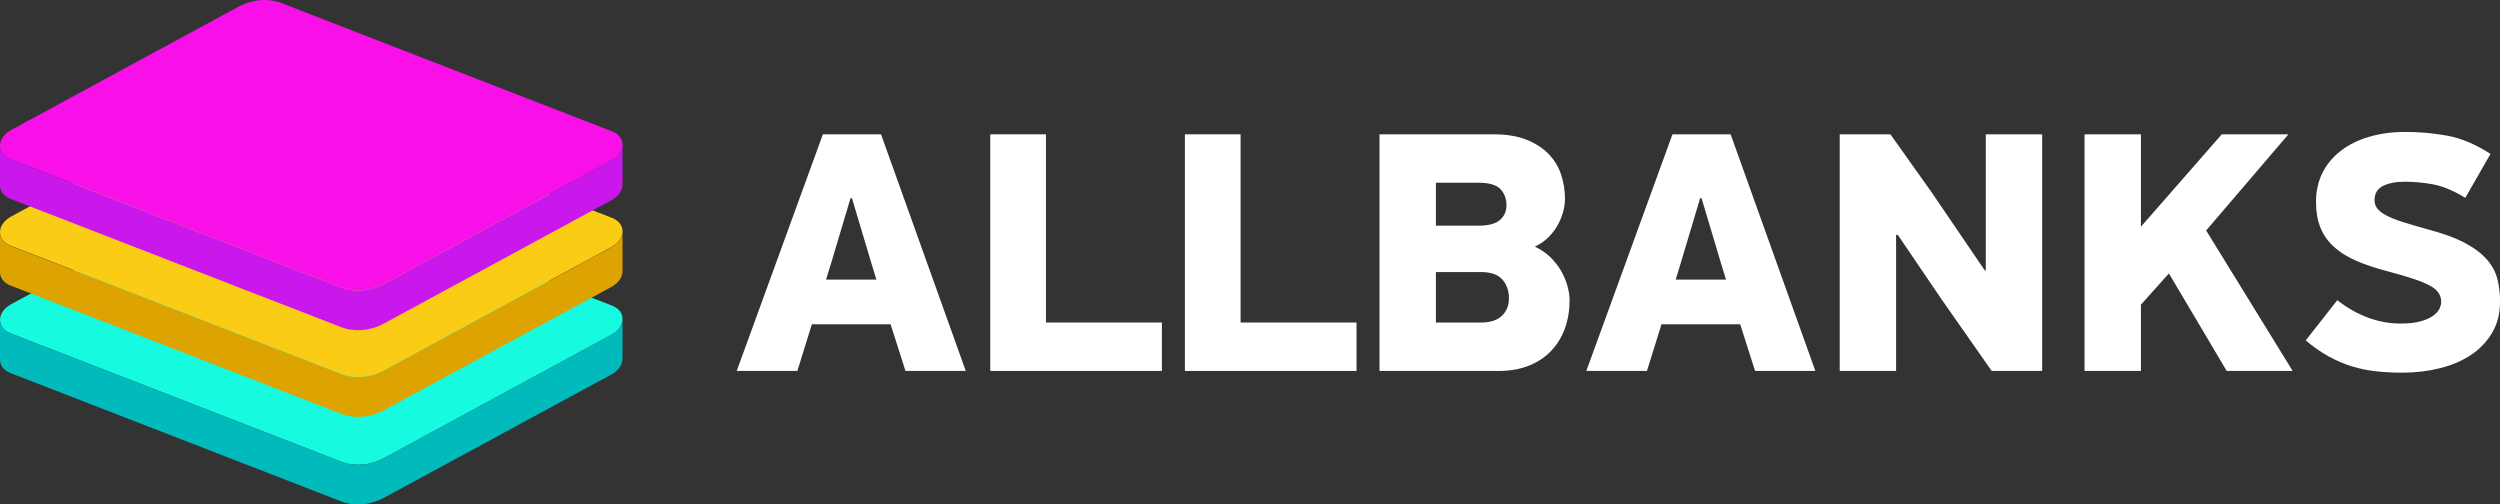 <svg width="114" height="23" viewBox="0 0 114 23" fill="none" xmlns="http://www.w3.org/2000/svg">
    <rect x="0" y="0" width="114" height="23" fill="#333333" stroke="none"/>
    <path d="M15.57 21.058L0.475 15.201C-0.172 14.95 -0.155 14.232 0.507 13.873L10.901 8.238C11.495 7.915 12.237 7.854 12.818 8.08L27.913 13.937C28.56 14.189 28.543 14.907 27.881 15.266L17.487 20.901C16.893 21.223 16.151 21.284 15.57 21.058Z" fill="#16FAE0"/>
    <path d="M28.388 14.57C28.378 14.824 28.209 15.089 27.882 15.266L17.488 20.901C16.894 21.224 16.152 21.285 15.571 21.059L0.476 15.203C0.156 15.079 -0.001 14.841 0 14.588V16.378C-0.009 16.637 0.147 16.884 0.474 17.011L15.57 22.868C16.151 23.094 16.893 23.033 17.487 22.711L27.881 17.075C28.208 16.898 28.377 16.632 28.387 16.38V14.571L28.388 14.57Z" fill="url(#paint0_linear_109_31199)"/>
    <path d="M15.57 17.058L0.475 11.201C-0.172 10.95 -0.155 10.232 0.507 9.873L10.901 4.238C11.495 3.915 12.237 3.854 12.818 4.08L27.913 9.937C28.56 10.189 28.543 10.907 27.881 11.266L17.487 16.901C16.893 17.223 16.151 17.284 15.57 17.058Z" fill="#FACC16"/>
    <path d="M28.388 10.578C28.378 10.832 28.209 11.097 27.882 11.274L17.488 16.909C16.894 17.232 16.152 17.293 15.571 17.067L0.476 11.211C0.156 11.087 -0.001 10.849 0 10.596V12.386C-0.009 12.645 0.147 12.892 0.474 13.019L15.57 18.876C16.151 19.102 16.893 19.041 17.487 18.718L27.881 13.083C28.208 12.905 28.377 12.64 28.387 12.387V10.579L28.388 10.578Z" fill="#DDA300"/>
    <path d="M15.57 13.113L0.475 7.256C-0.172 7.005 -0.155 6.286 0.507 5.928L10.901 0.292C11.495 -0.03 12.237 -0.091 12.818 0.135L27.913 5.992C28.56 6.243 28.543 6.962 27.881 7.32L17.487 12.956C16.893 13.278 16.151 13.339 15.57 13.113Z" fill="#F910E9"/>
    <path d="M28.388 6.625C28.378 6.879 28.209 7.144 27.882 7.321L17.488 12.956C16.894 13.278 16.152 13.339 15.571 13.114L0.476 7.258C0.156 7.133 -0.001 6.896 0 6.643V8.433C-0.009 8.692 0.147 8.938 0.474 9.066L15.57 14.923C16.151 15.149 16.893 15.088 17.487 14.765L27.881 9.13C28.208 8.952 28.377 8.687 28.387 8.434V6.626L28.388 6.625Z" fill="#CA18EC"/>
    <path d="M40.611 14.786H37.021L36.359 16.916H33.594L37.523 6.125H40.175L44.039 16.916H41.29L40.611 14.786ZM37.668 12.75H39.964L39.738 12.014L38.849 9.038H38.784L37.895 12.014L37.669 12.75H37.668Z" fill="white"/>
    <path d="M45.156 16.916V6.125H47.695V14.707H52.982V16.915H45.156V16.916Z" fill="white"/>
    <path d="M54.031 16.916V6.125H56.57V14.707H61.857V16.915H54.031V16.916Z" fill="white"/>
    <path d="M71.573 13.689C71.573 14.149 71.503 14.574 71.363 14.966C71.223 15.357 71.015 15.699 70.74 15.992C70.465 16.284 70.126 16.511 69.721 16.673C69.317 16.835 68.851 16.916 68.323 16.916H62.906V6.125H68.113C68.695 6.125 69.191 6.206 69.601 6.368C70.01 6.53 70.347 6.747 70.611 7.018C70.875 7.289 71.066 7.602 71.185 7.957C71.304 8.312 71.363 8.688 71.363 9.085C71.363 9.273 71.333 9.471 71.274 9.68C71.215 9.889 71.128 10.093 71.015 10.291C70.902 10.489 70.759 10.672 70.587 10.839C70.415 11.007 70.215 11.142 69.989 11.246C70.258 11.372 70.492 11.531 70.692 11.724C70.891 11.918 71.056 12.126 71.185 12.351C71.314 12.575 71.411 12.805 71.476 13.04C71.54 13.274 71.573 13.491 71.573 13.689ZM68.695 9.367C68.695 9.064 68.603 8.816 68.42 8.623C68.237 8.43 67.903 8.333 67.418 8.333H65.477V10.291H67.418C67.87 10.291 68.196 10.205 68.396 10.033C68.595 9.86 68.695 9.639 68.695 9.367ZM68.808 13.595C68.808 13.261 68.709 12.979 68.509 12.75C68.309 12.52 67.983 12.405 67.531 12.405H65.477V14.707H67.531C67.951 14.707 68.269 14.605 68.485 14.402C68.7 14.198 68.808 13.929 68.808 13.595Z" fill="white"/>
    <path d="M79.353 14.786H75.764L75.101 16.916H72.336L76.265 6.125H78.917L82.781 16.916H80.032L79.353 14.786ZM76.41 12.75H78.707L78.48 12.014L77.591 9.038H77.526L76.637 12.014L76.411 12.75H76.41Z" fill="white"/>
    <path d="M86.462 10.714V16.916H83.891V6.125H86.203L88.062 8.74L90.504 12.327H90.552V6.125H93.124V16.916H90.822L88.52 13.627L86.542 10.714H86.461H86.462Z" fill="white"/>
    <path d="M98.903 12.468L97.626 13.893V16.916H95.055V6.125H97.626V10.338L101.312 6.125H104.352L100.6 10.51L104.546 16.916H101.538L98.902 12.468H98.903Z" fill="white"/>
    <path d="M114.001 13.752C114.001 14.295 113.883 14.768 113.645 15.169C113.408 15.571 113.088 15.908 112.683 16.18C112.279 16.451 111.805 16.655 111.26 16.79C110.716 16.926 110.142 16.994 109.538 16.994C109.129 16.994 108.733 16.973 108.35 16.931C107.967 16.89 107.598 16.814 107.243 16.704C106.887 16.595 106.534 16.444 106.183 16.25C105.833 16.057 105.486 15.814 105.141 15.522L106.58 13.69C107.054 14.055 107.531 14.324 108.011 14.496C108.491 14.668 108.973 14.754 109.458 14.754C109.814 14.754 110.11 14.723 110.348 14.66C110.584 14.598 110.776 14.517 110.922 14.418C111.067 14.319 111.17 14.211 111.229 14.097C111.288 13.982 111.318 13.872 111.318 13.768C111.318 13.611 111.278 13.473 111.197 13.353C111.116 13.233 110.979 13.12 110.785 13.016C110.59 12.912 110.334 12.807 110.017 12.703C109.699 12.599 109.302 12.484 108.828 12.358C108.311 12.223 107.853 12.068 107.454 11.896C107.055 11.724 106.718 11.515 106.443 11.27C106.168 11.024 105.961 10.735 105.821 10.4C105.68 10.066 105.61 9.664 105.61 9.195C105.61 8.725 105.71 8.263 105.91 7.871C106.109 7.48 106.389 7.146 106.751 6.869C107.112 6.593 107.543 6.381 108.044 6.235C108.545 6.089 109.092 6.016 109.685 6.016C110.332 6.016 110.971 6.073 111.601 6.188C112.232 6.303 112.887 6.58 113.566 7.018L112.418 9.022C111.89 8.699 111.408 8.495 110.971 8.411C110.534 8.328 110.095 8.286 109.653 8.286C109.244 8.286 108.912 8.352 108.659 8.482C108.405 8.613 108.279 8.829 108.279 9.132C108.279 9.268 108.319 9.39 108.4 9.5C108.481 9.61 108.618 9.717 108.812 9.821C109.007 9.926 109.26 10.027 109.572 10.126C109.885 10.226 110.268 10.338 110.72 10.463C111.432 10.651 112.003 10.862 112.434 11.097C112.865 11.332 113.197 11.588 113.429 11.865C113.661 12.142 113.814 12.439 113.89 12.757C113.965 13.076 114.003 13.407 114.003 13.752L114.001 13.752Z" fill="white"/>
    <defs>
        <linearGradient id="paint0_linear_109_31199" x1="0" y1="18.786" x2="28.389" y2="18.786" gradientUnits="userSpaceOnUse">
            <stop stop-color="#00BABB"/>
            <stop offset="1" stop-color="#00BABB"/>
        </linearGradient>
    </defs>
</svg>
